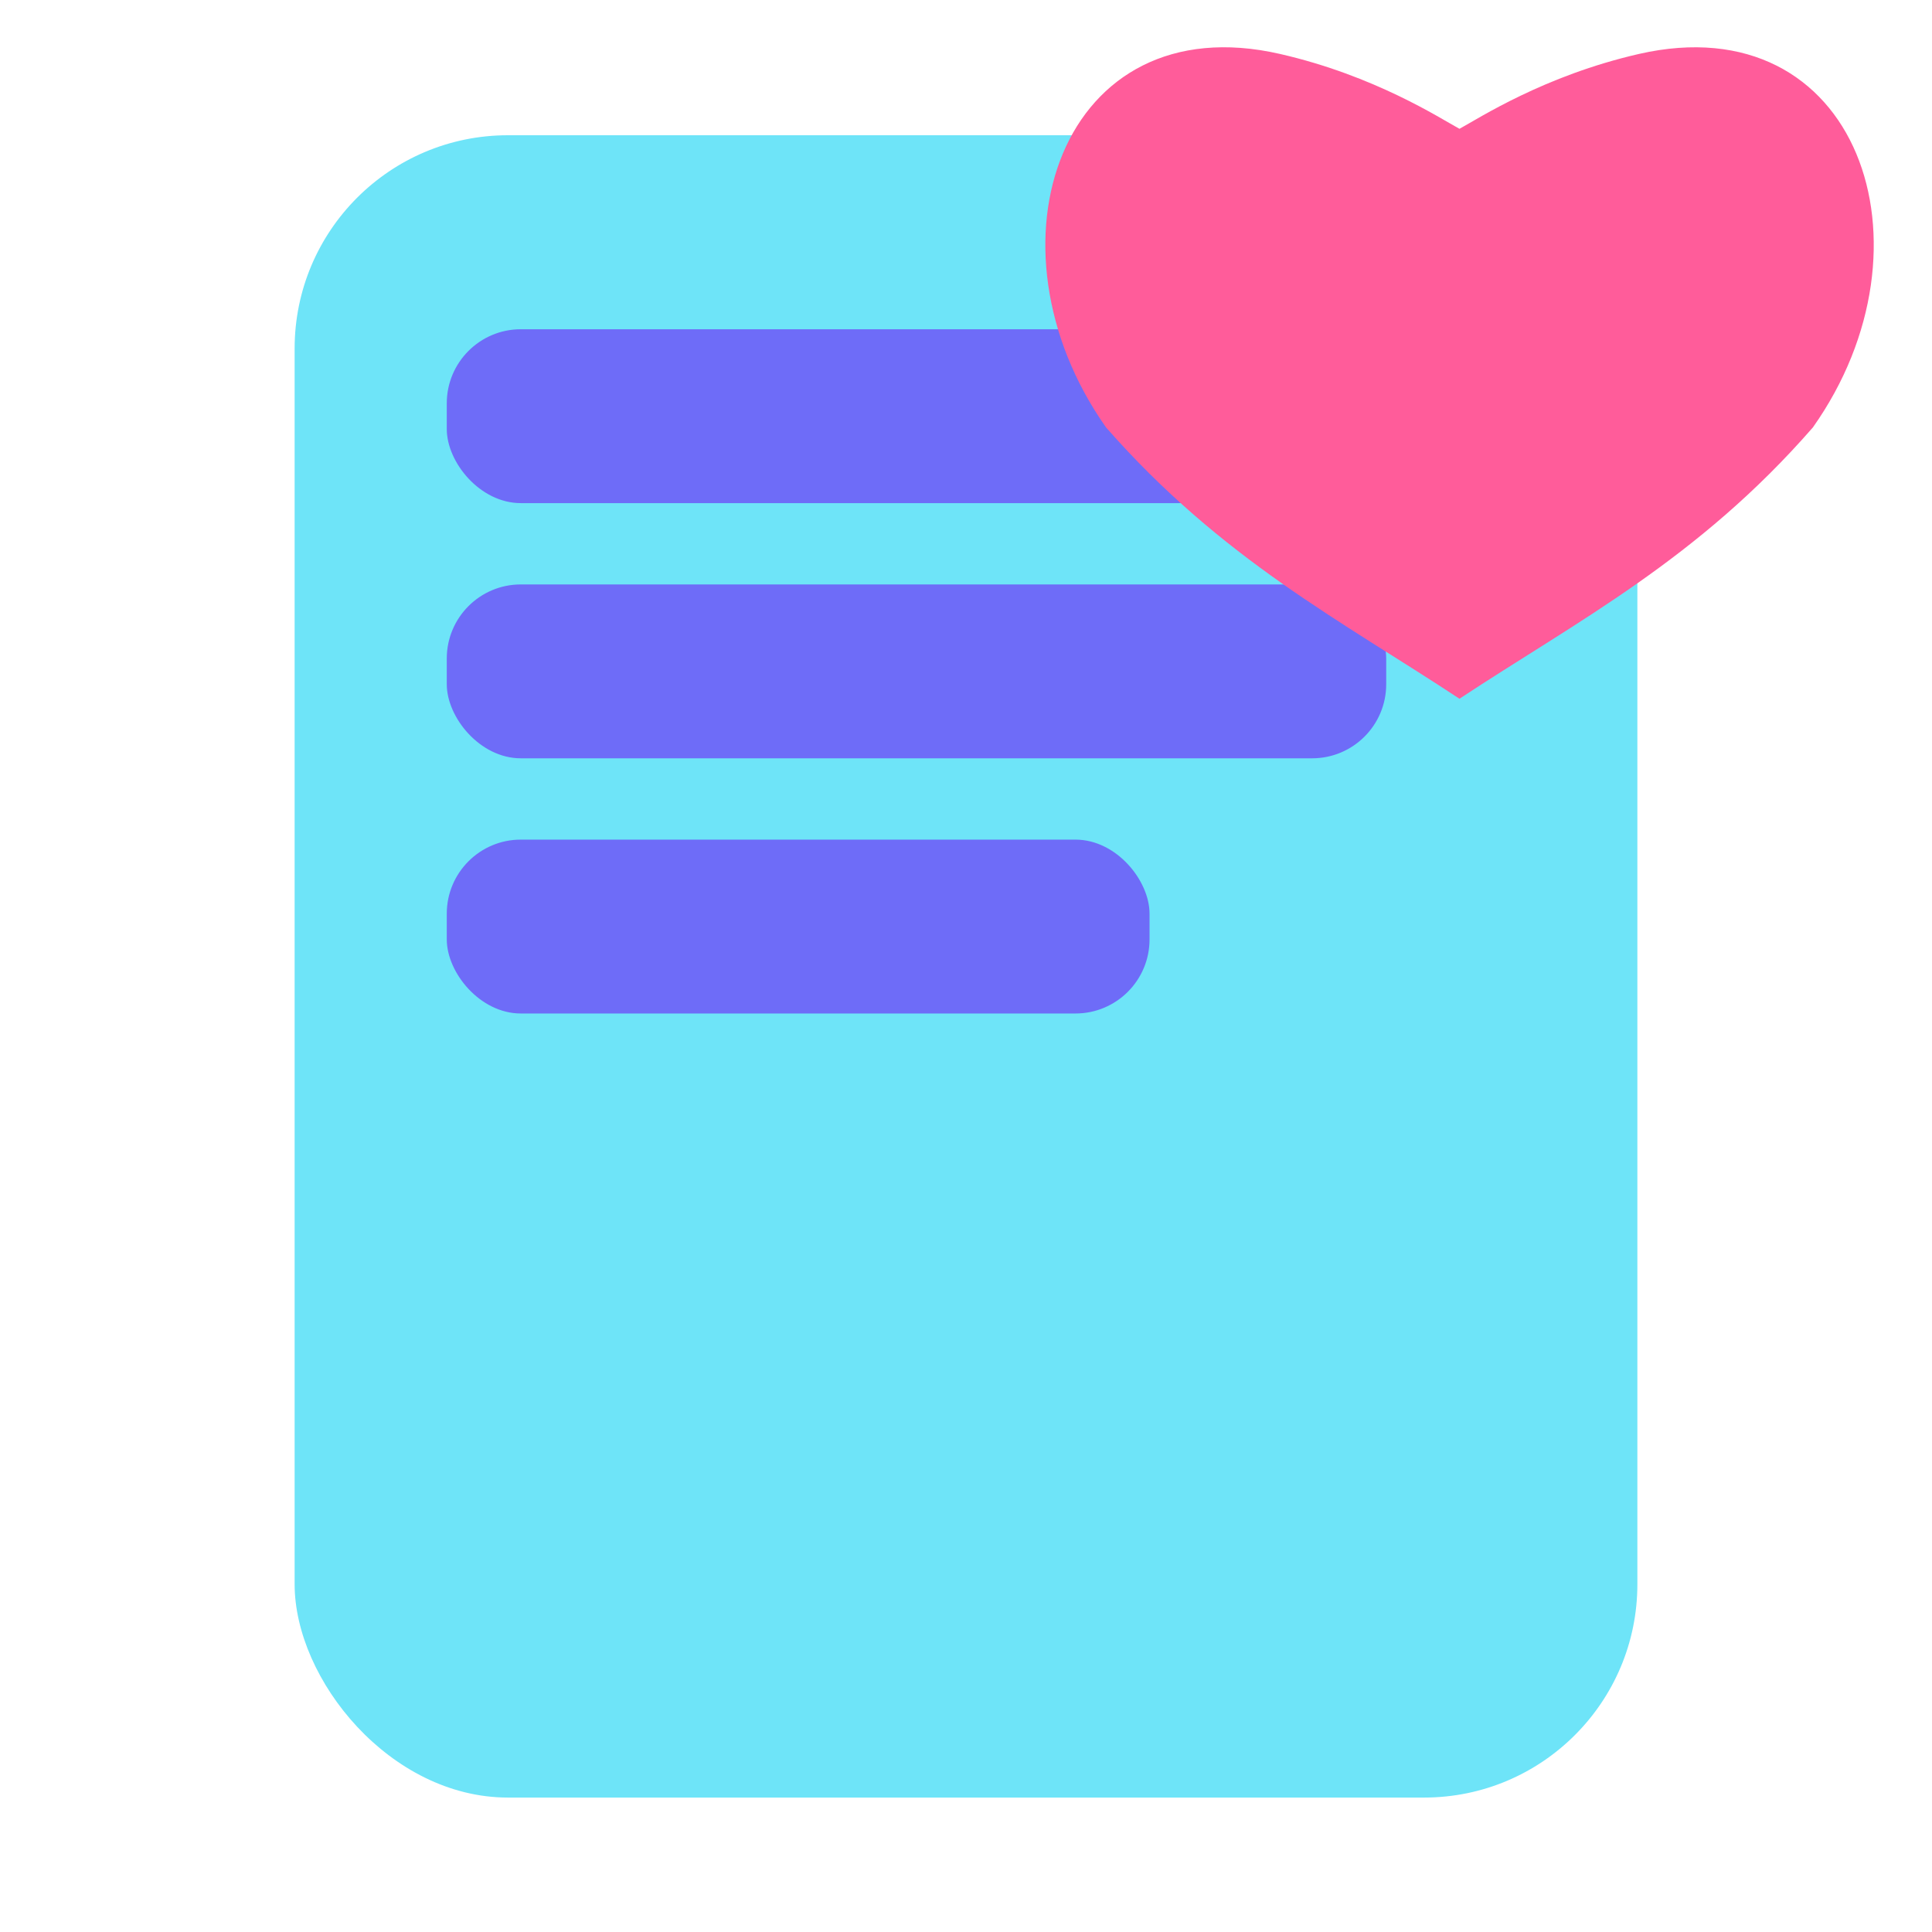 <?xml version="1.0" encoding="UTF-8"?><svg id="a" xmlns="http://www.w3.org/2000/svg" viewBox="0 0 24 24"><g><rect x="3.66" y="1.68" width="16.68" height="20.65" rx="2.65" ry="2.65" fill="#6ee4f8"/><rect x="5.55" y="4.09" width="10.02" height="2.16" rx=".92" ry=".92" fill="#6e6cf8"/><rect x="5.55" y="7.26" width="11.67" height="2.16" rx=".92" ry=".92" fill="#6e6cf8"/><rect x="5.55" y="10.43" width="8.73" height="2.16" rx=".92" ry=".92" fill="#6e6cf8"/></g><path d="M18.13,1.6c.24-.13,1.05-.66,2.23-.93,2.72-.62,3.76,2.38,2.16,4.64-1.43,1.64-2.92,2.4-4.39,3.37-1.47-.97-2.95-1.73-4.39-3.37C12.14,3.04,13.19,.05,15.9,.67c1.18,.27,1.99,.8,2.23,.93" fill="#ff5c9a"/></svg>